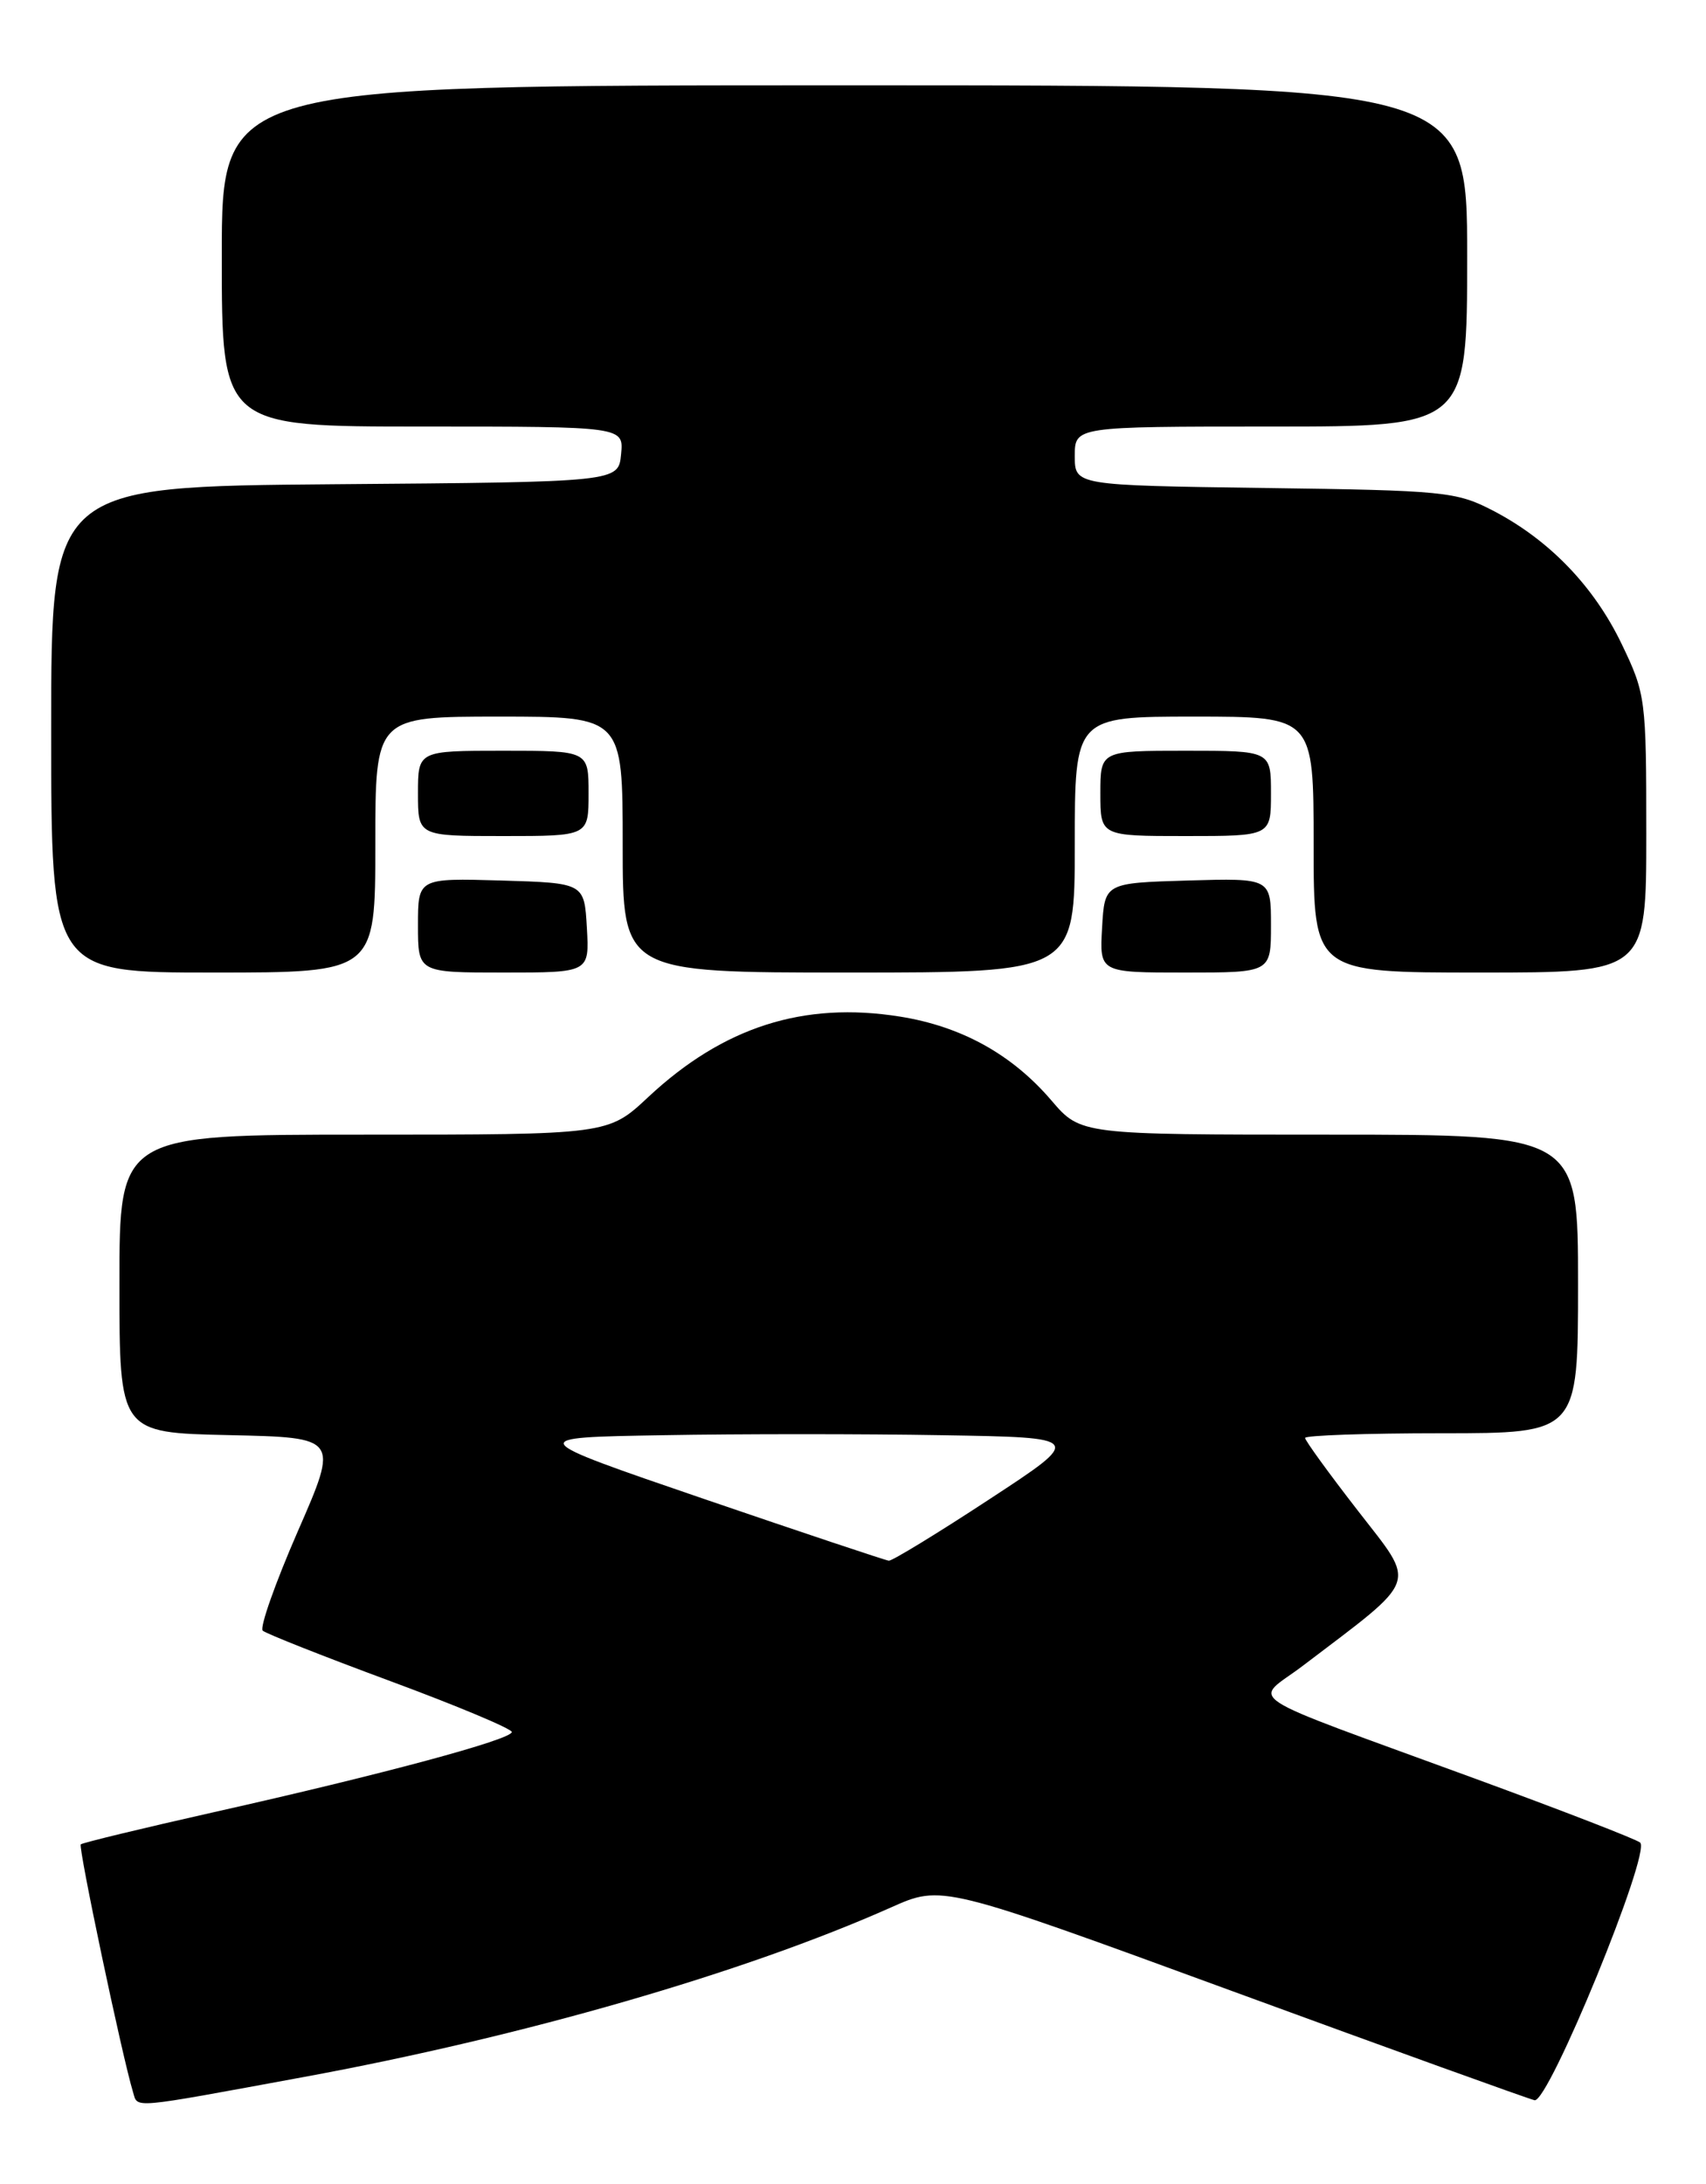<?xml version="1.0" encoding="UTF-8" standalone="no"?>
<!DOCTYPE svg PUBLIC "-//W3C//DTD SVG 1.1//EN" "http://www.w3.org/Graphics/SVG/1.1/DTD/svg11.dtd" >
<svg xmlns="http://www.w3.org/2000/svg" xmlns:xlink="http://www.w3.org/1999/xlink" version="1.1" viewBox="0 0 200 256">
 <g >
 <path fill="currentColor"
d=" M 35.50 243.48 C 61.33 238.73 87.23 231.25 104.46 223.58 C 110.42 220.92 110.42 220.92 144.46 233.39 C 163.18 240.25 179.13 246.00 179.90 246.18 C 181.53 246.55 193.59 217.12 192.28 215.98 C 191.85 215.60 183.18 212.24 173.00 208.51 C 144.49 198.06 146.93 199.66 152.73 195.26 C 166.55 184.75 166.10 186.01 159.19 177.08 C 155.78 172.69 153.00 168.85 153.00 168.55 C 153.00 168.25 160.20 168.00 169.00 168.00 C 185.00 168.00 185.00 168.00 185.00 150.50 C 185.00 133.00 185.00 133.00 155.85 133.00 C 126.69 133.00 126.69 133.00 123.26 128.99 C 118.63 123.58 112.71 120.31 105.50 119.16 C 94.20 117.36 84.80 120.37 76.00 128.59 C 71.29 133.00 71.29 133.00 42.65 133.00 C 14.00 133.00 14.00 133.00 14.00 150.47 C 14.00 167.94 14.00 167.94 26.86 168.22 C 39.72 168.50 39.72 168.50 34.91 179.50 C 32.27 185.55 30.42 190.79 30.80 191.14 C 31.19 191.49 37.91 194.15 45.75 197.05 C 53.59 199.95 60.00 202.64 60.00 203.02 C 60.00 203.90 44.73 208.01 25.10 212.41 C 16.70 214.30 9.67 216.00 9.47 216.19 C 9.15 216.51 14.32 241.04 15.59 245.21 C 16.18 247.15 15.01 247.25 35.50 243.48 Z  M 44.00 99.00 C 44.00 84.00 44.00 84.00 58.50 84.00 C 73.00 84.00 73.00 84.00 73.00 99.00 C 73.00 114.00 73.00 114.00 99.50 114.00 C 126.00 114.00 126.00 114.00 126.00 99.00 C 126.00 84.00 126.00 84.00 140.00 84.00 C 154.00 84.00 154.00 84.00 154.00 99.00 C 154.00 114.00 154.00 114.00 173.50 114.00 C 193.00 114.00 193.00 114.00 193.00 97.75 C 193.00 81.90 192.93 81.35 190.12 75.50 C 186.86 68.71 181.60 63.26 175.00 59.84 C 170.74 57.63 169.30 57.48 148.25 57.20 C 126.00 56.89 126.00 56.89 126.00 53.45 C 126.00 50.00 126.00 50.00 149.00 50.00 C 172.00 50.00 172.00 50.00 172.00 30.00 C 172.00 10.00 172.00 10.00 99.00 10.00 C 26.00 10.00 26.00 10.00 26.00 30.00 C 26.00 50.00 26.00 50.00 49.56 50.00 C 73.13 50.00 73.13 50.00 72.81 53.25 C 72.50 56.50 72.50 56.50 39.25 56.76 C 6.00 57.03 6.00 57.03 6.00 85.51 C 6.00 114.00 6.00 114.00 25.00 114.00 C 44.00 114.00 44.00 114.00 44.00 99.00 Z  M 68.80 108.75 C 68.50 103.50 68.50 103.50 58.75 103.21 C 49.00 102.93 49.00 102.93 49.00 108.46 C 49.00 114.00 49.00 114.00 59.05 114.00 C 69.10 114.00 69.10 114.00 68.80 108.75 Z  M 149.00 108.46 C 149.00 102.93 149.00 102.93 139.25 103.21 C 129.50 103.50 129.50 103.50 129.20 108.75 C 128.90 114.00 128.90 114.00 138.95 114.00 C 149.00 114.00 149.00 114.00 149.00 108.46 Z  M 69.00 93.00 C 69.00 88.00 69.00 88.00 59.00 88.00 C 49.00 88.00 49.00 88.00 49.00 93.00 C 49.00 98.00 49.00 98.00 59.00 98.00 C 69.00 98.00 69.00 98.00 69.00 93.00 Z  M 149.00 93.00 C 149.00 88.00 149.00 88.00 139.00 88.00 C 129.00 88.00 129.00 88.00 129.00 93.00 C 129.00 98.00 129.00 98.00 139.00 98.00 C 149.00 98.00 149.00 98.00 149.00 93.00 Z  M 82.50 175.69 C 61.50 168.50 61.50 168.50 77.69 168.23 C 86.59 168.07 101.34 168.07 110.46 168.23 C 127.04 168.50 127.04 168.50 115.97 175.75 C 109.89 179.74 104.59 182.97 104.20 182.94 C 103.82 182.90 94.05 179.64 82.50 175.69 Z "/>
</g>
</svg>